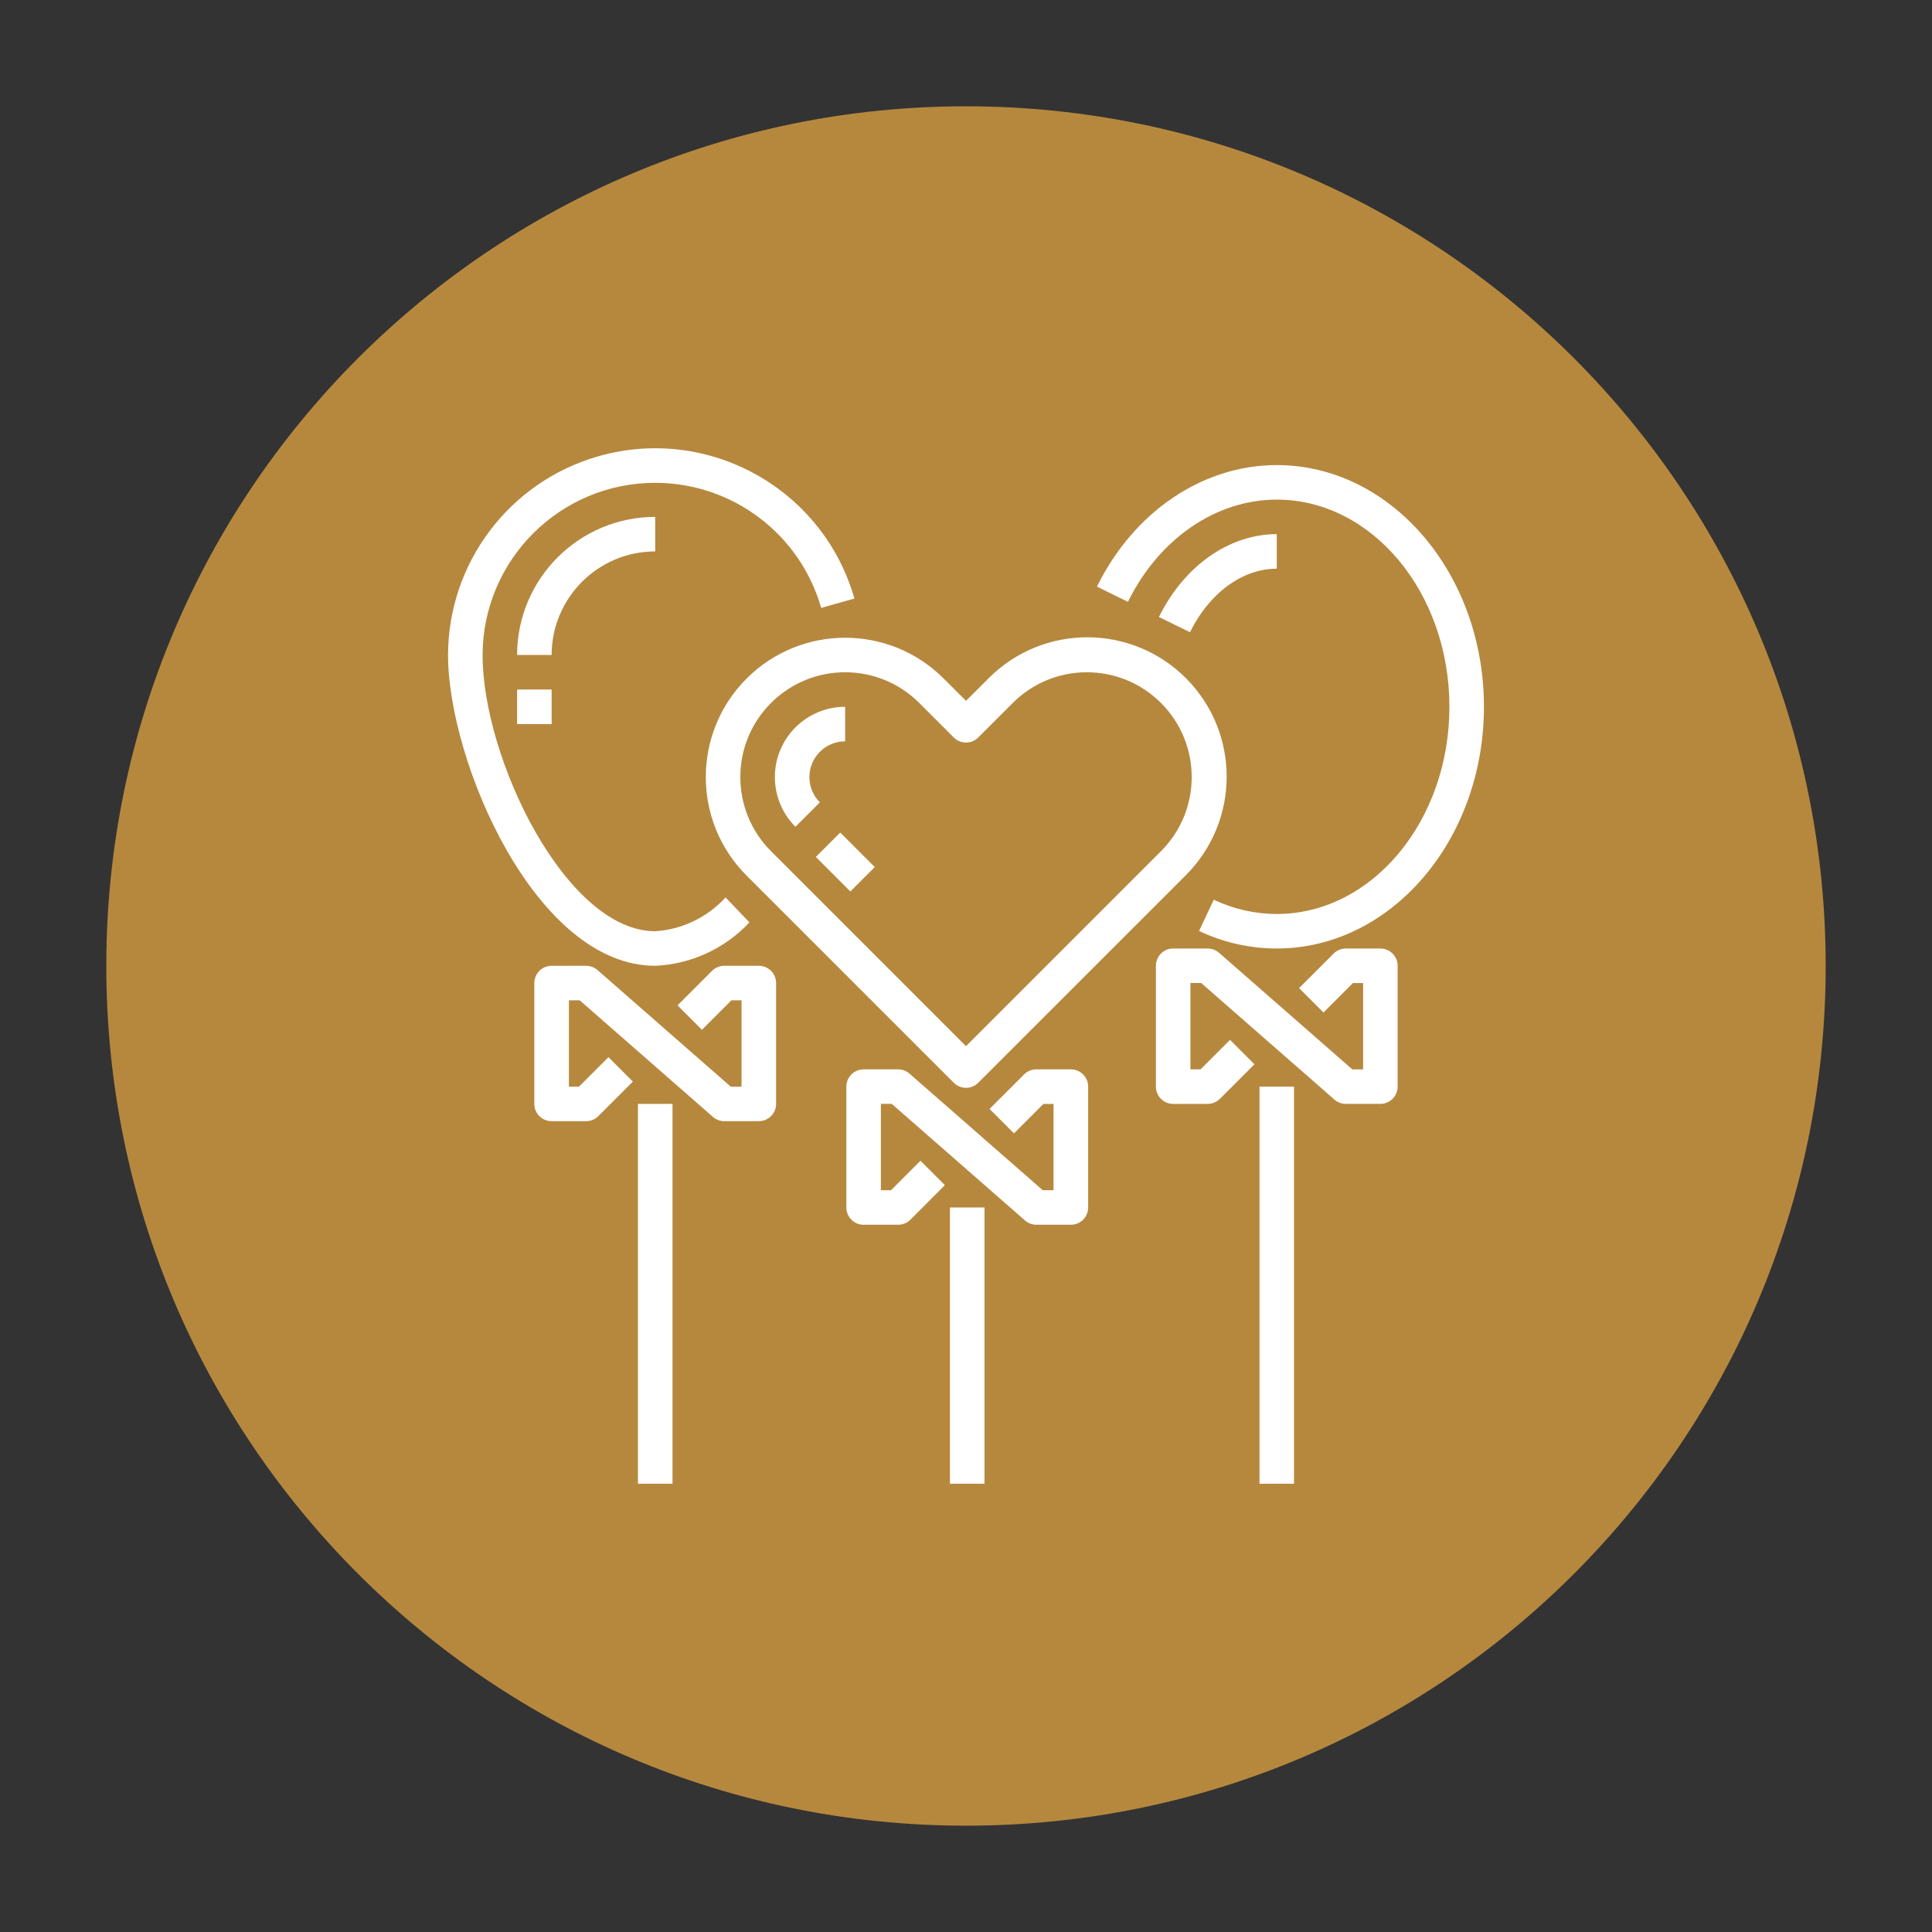 <?xml version="1.0" encoding="utf-8"?>
<!-- Generator: Adobe Illustrator 16.0.0, SVG Export Plug-In . SVG Version: 6.00 Build 0)  -->
<!DOCTYPE svg PUBLIC "-//W3C//DTD SVG 1.1//EN" "http://www.w3.org/Graphics/SVG/1.1/DTD/svg11.dtd">
<svg version="1.1" id="Capa_1" xmlns="http://www.w3.org/2000/svg" xmlns:xlink="http://www.w3.org/1999/xlink" x="0px" y="0px"
	 width="150px" height="150px" viewBox="0 0 150 150" enable-background="new 0 0 150 150" xml:space="preserve">
<rect x="0" y="0" width="150" height="150" fill="#333333" stroke="none"/>
<path fill="#B6883E" d="M141.746,75c0,36.861-29.883,66.746-66.746,66.746c-36.862,0-66.747-29.885-66.747-66.746
	C8.253,38.137,38.138,8.253,75,8.253C111.863,8.253,141.746,38.137,141.746,75"/>
<g>
	<g>
		<g>
			<path fill="#FFFFFF" d="M57.967,52.683c-4.225,4.225-4.225,11.076,0,15.3l16.086,16.084c0.522,0.524,1.372,0.524,1.895,0
				l16.087-16.084c4.243-4.207,4.275-11.057,0.068-15.3c-4.206-4.244-11.057-4.275-15.301-0.069
				c-0.022,0.022-0.046,0.046-0.069,0.069L75,54.416l-1.733-1.733C69.042,48.458,62.191,48.458,57.967,52.683z M74.053,57.259
				c0.522,0.523,1.372,0.523,1.895,0l2.682-2.681c3.179-3.178,8.33-3.178,11.509,0c3.179,3.178,3.179,8.331,0,11.509L75,81.225
				L59.862,66.087c-3.178-3.178-3.178-8.332,0-11.509c3.177-3.178,8.331-3.178,11.509,0L74.053,57.259z"/>
			<rect x="73.754" y="93.749" fill="#FFFFFF" width="2.681" height="21.448"/>
			<rect x="97.789" y="84.367" fill="#FFFFFF" width="2.68" height="30.83"/>
			<rect x="49.531" y="85.706" fill="#FFFFFF" width="2.682" height="29.491"/>
			<path fill="#FFFFFF" d="M58.914,74.983h-2.682c-0.354,0-0.696,0.141-0.947,0.392l-2.681,2.681l1.896,1.896l2.288-2.288h0.785
				v6.704h-0.838l-10.344-9.052c-0.244-0.214-0.559-0.332-0.883-0.332h-2.681c-0.74,0-1.342,0.6-1.342,1.339v9.384
				c0,0.74,0.602,1.341,1.342,1.341h2.681c0.356,0,0.696-0.142,0.948-0.392l2.68-2.683l-1.895-1.895l-2.289,2.289H44.17v-6.704
				h0.836l10.346,9.052c0.244,0.214,0.558,0.332,0.881,0.332h2.682c0.741,0,1.341-0.601,1.341-1.341v-9.384
				C60.255,75.583,59.655,74.983,58.914,74.983z"/>
			<path fill="#FFFFFF" d="M83.145,83.025c-0.002,0-0.005,0-0.007,0h-2.681c-0.355,0-0.696,0.142-0.948,0.394l-2.68,2.68
				l1.896,1.896l2.288-2.289h0.783v6.703H80.96l-10.345-9.051c-0.245-0.214-0.558-0.333-0.881-0.333h-2.682
				c-0.741,0-1.341,0.6-1.341,1.342v9.382c0,0.74,0.6,1.341,1.341,1.341h2.682c0.354,0,0.695-0.142,0.946-0.392l2.681-2.684
				l-1.896-1.894l-2.288,2.288h-0.785v-6.703h0.843l10.348,9.052c0.243,0.214,0.556,0.332,0.881,0.332h2.681
				c0.74,0,1.34-0.601,1.34-1.341v-9.382C84.484,83.625,83.885,83.025,83.145,83.025z"/>
			<path fill="#FFFFFF" d="M107.171,73.642h-2.681c-0.355,0-0.696,0.141-0.947,0.392l-2.683,2.682l1.896,1.896l2.288-2.289h0.787
				v6.703h-0.838l-10.346-9.051c-0.244-0.214-0.558-0.332-0.883-0.333h-2.68c-0.739,0-1.34,0.6-1.34,1.341v9.384
				c0,0.739,0.601,1.339,1.34,1.339h2.68c0.356,0,0.696-0.142,0.949-0.393l2.681-2.682l-1.895-1.895l-2.289,2.288h-0.786v-6.703
				h0.836l10.347,9.052c0.245,0.213,0.557,0.332,0.882,0.332h2.681c0.741,0,1.341-0.6,1.341-1.339v-9.384
				C108.512,74.242,107.912,73.642,107.171,73.642z"/>
			<path fill="#FFFFFF" d="M50.871,74.983c2.784-0.122,5.41-1.331,7.312-3.369l-1.852-1.94c-1.411,1.55-3.367,2.492-5.46,2.627
				c-6.91,0-13.403-13.379-13.403-21.447c0.02-7.403,6.037-13.388,13.44-13.368c5.967,0.017,11.205,3.975,12.85,9.711l2.578-0.729
				c-2.444-8.541-11.347-13.484-19.889-11.041c-6.89,1.972-11.644,8.261-11.661,15.426C34.786,59.114,41.577,74.983,50.871,74.983z"
				/>
			<path fill="#FFFFFF" d="M50.871,42.812V40.13c-5.92,0.007-10.716,4.805-10.724,10.724h2.682
				C42.833,46.414,46.431,42.816,50.871,42.812z"/>
			<path fill="#FFFFFF" d="M99.129,36.109c-5.755,0-11.104,3.62-13.962,9.437l2.406,1.182c2.403-4.896,6.833-7.938,11.556-7.938
				c7.391,0,13.403,7.216,13.403,16.085c0,8.871-6.013,16.086-13.403,16.086c-1.693-0.001-3.364-0.379-4.892-1.108l-1.142,2.425
				c1.884,0.897,3.945,1.362,6.033,1.363c8.87,0,16.085-8.418,16.085-18.767S107.999,36.109,99.129,36.109z"/>
			<path fill="#FFFFFF" d="M99.129,44.152v-2.682c-3.694,0-7.2,2.468-9.149,6.434l2.41,1.183
				C93.881,46.045,96.465,44.152,99.129,44.152z"/>
			<rect x="40.147" y="53.535" fill="#FFFFFF" width="2.682" height="2.681"/>
			<path fill="#FFFFFF" d="M62.841,60.333c0-1.533,1.243-2.776,2.775-2.776v-2.682c-3.014,0.001-5.456,2.446-5.456,5.461
				c0.002,1.446,0.574,2.833,1.598,3.855l1.896-1.896C63.132,61.776,62.84,61.069,62.841,60.333z"/>
			
				<rect x="63.725" y="65.6" transform="matrix(0.707 0.707 -0.707 0.707 66.562 -26.794)" fill="#FFFFFF" width="3.79" height="2.68"/>
		</g>
	</g>
</g>
</svg>
